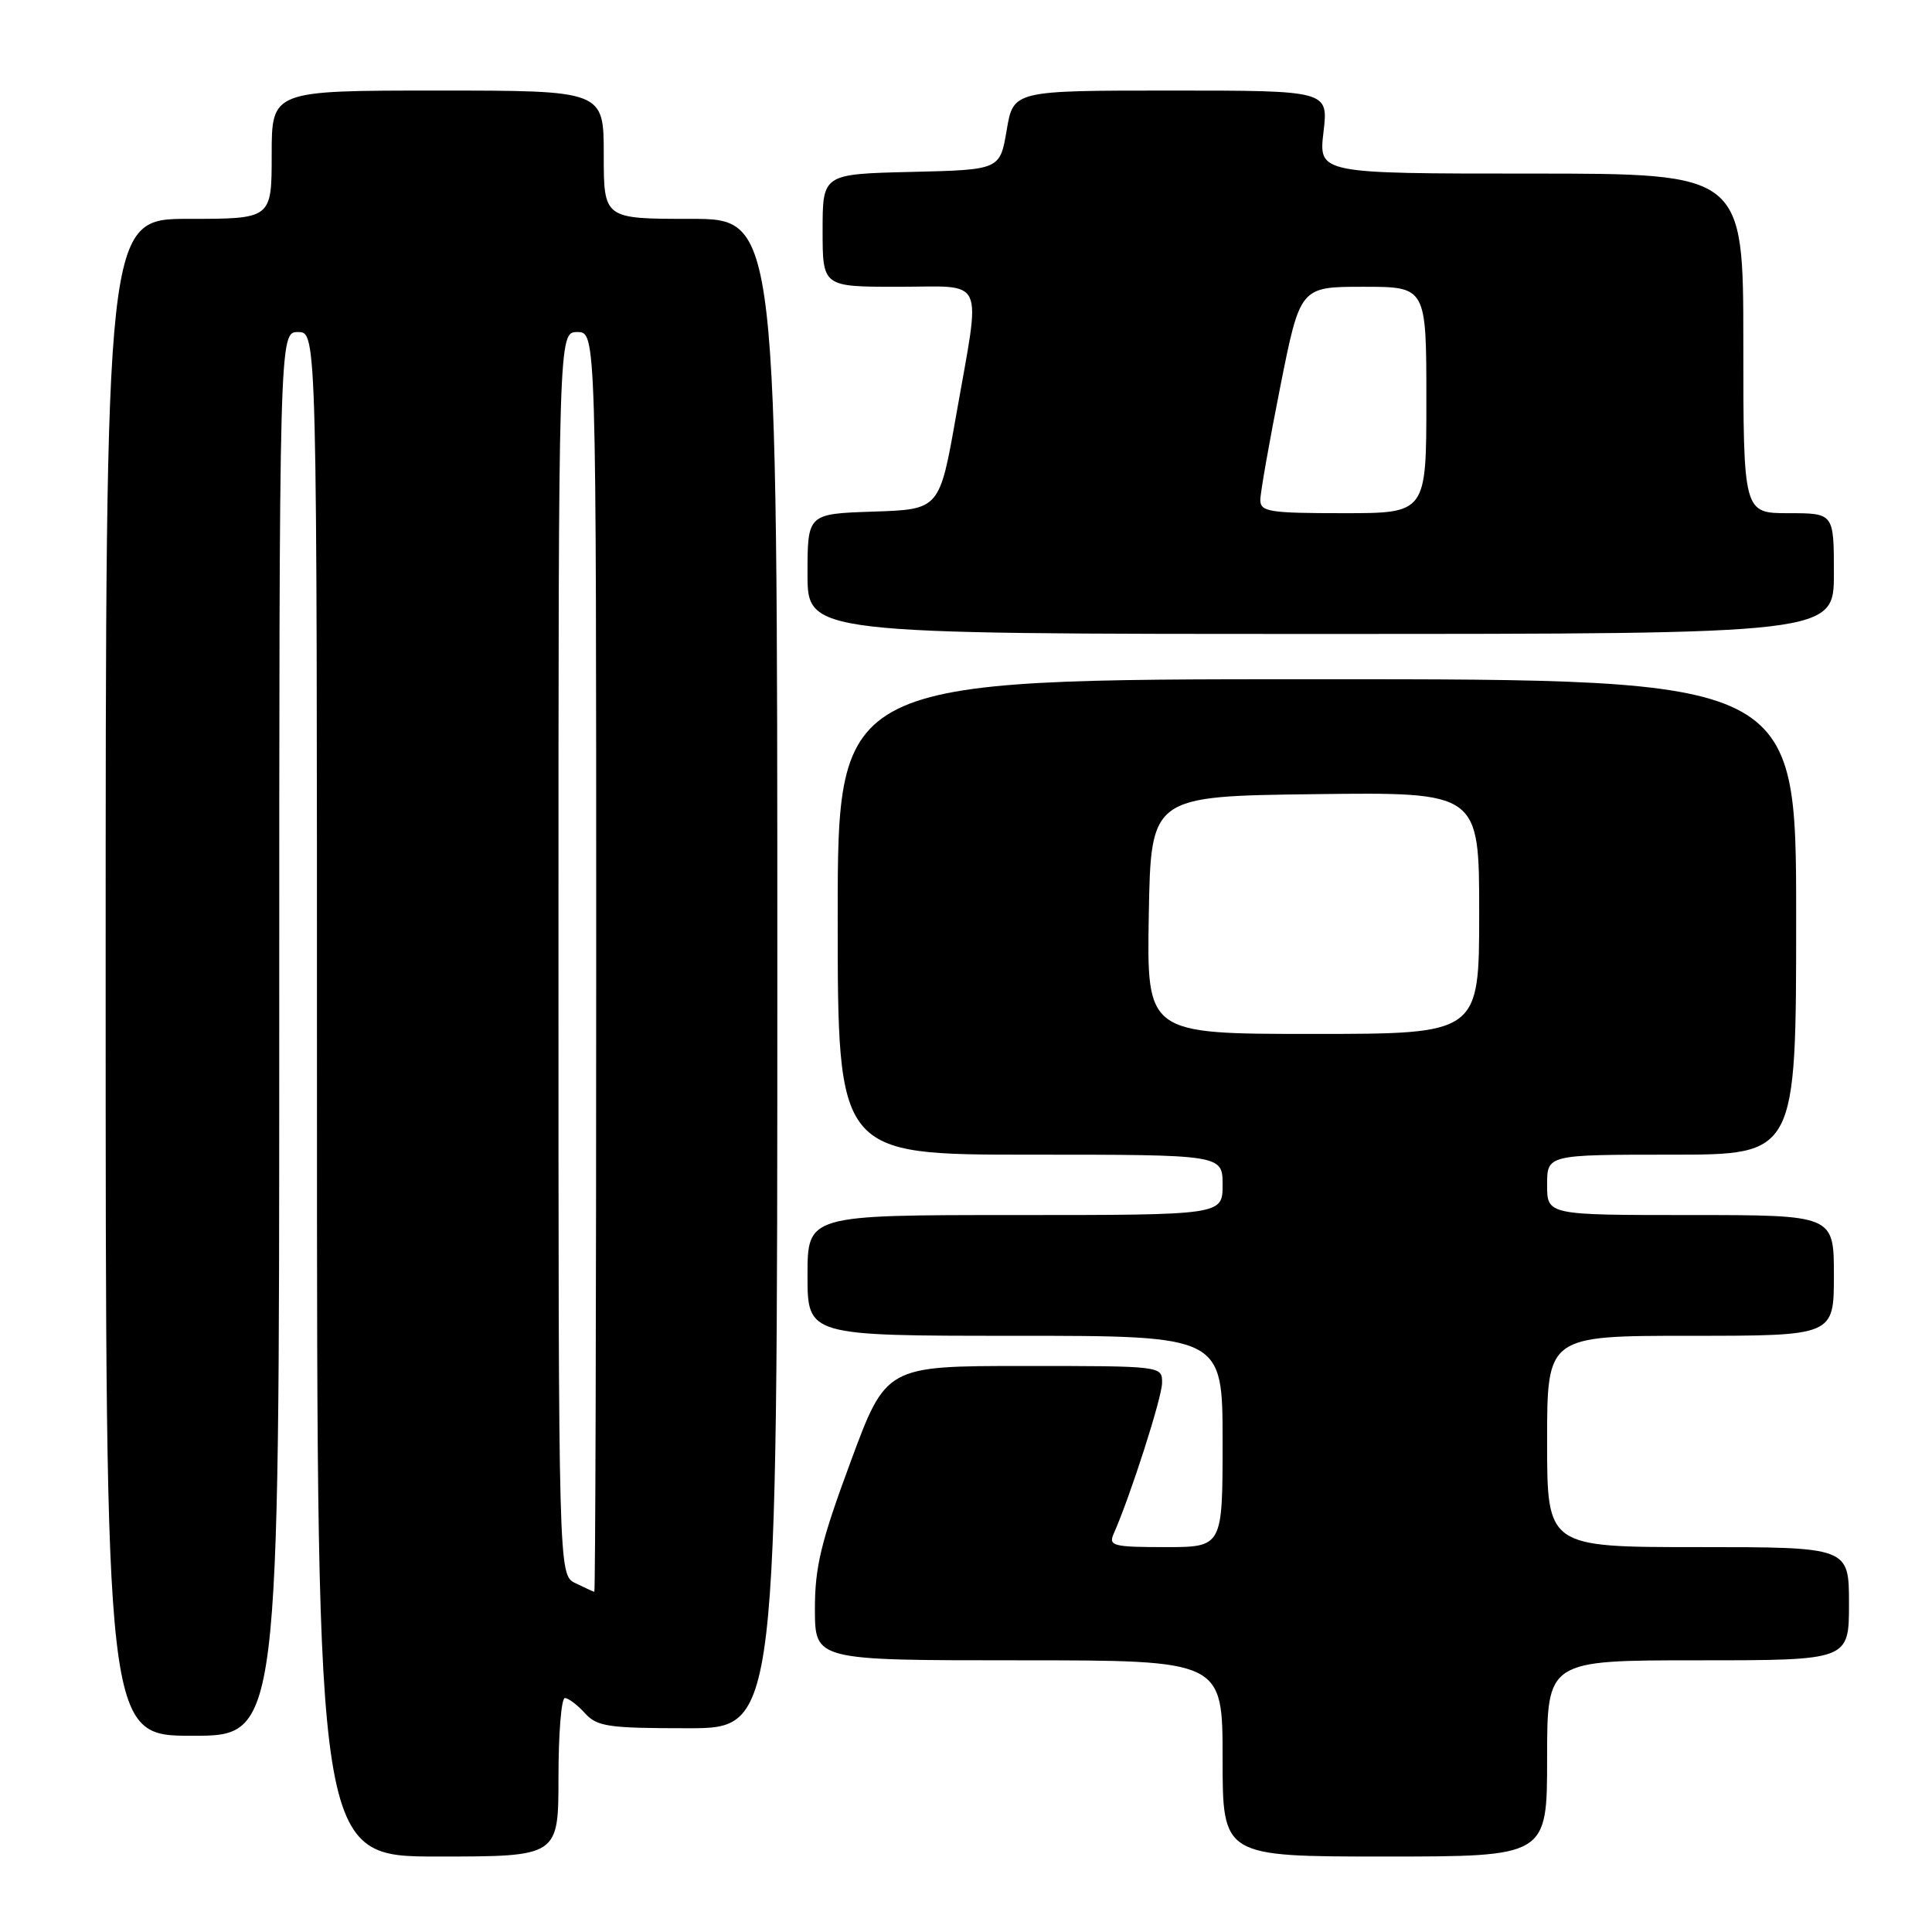 <?xml version="1.0" encoding="UTF-8" standalone="no"?>
<!DOCTYPE svg PUBLIC "-//W3C//DTD SVG 1.1//EN" "http://www.w3.org/Graphics/SVG/1.1/DTD/svg11.dtd" >
<svg xmlns="http://www.w3.org/2000/svg" xmlns:xlink="http://www.w3.org/1999/xlink" version="1.1" viewBox="0 0 256 256">
 <g >
 <path fill="currentColor"
d=" M 74.00 235.50 C 74.00 229.72 74.38 225.00 74.85 225.00 C 75.31 225.00 76.50 225.90 77.50 227.00 C 79.12 228.79 80.58 229.00 91.15 229.00 C 103.00 229.00 103.00 229.00 103.00 129.00 C 103.00 29.00 103.00 29.00 91.50 29.00 C 80.00 29.00 80.00 29.00 80.00 20.50 C 80.00 12.00 80.00 12.00 58.00 12.00 C 36.00 12.00 36.00 12.00 36.00 20.50 C 36.00 29.00 36.00 29.00 25.00 29.00 C 14.00 29.00 14.00 29.00 14.00 129.50 C 14.00 230.00 14.00 230.00 25.50 230.00 C 37.00 230.00 37.00 230.00 37.00 137.00 C 37.00 44.00 37.00 44.00 39.50 44.00 C 42.00 44.00 42.00 44.00 42.00 145.00 C 42.00 246.00 42.00 246.00 58.00 246.00 C 74.00 246.00 74.00 246.00 74.00 235.50 Z  M 205.00 233.00 C 205.00 220.00 205.00 220.00 225.00 220.00 C 245.00 220.00 245.00 220.00 245.00 212.50 C 245.00 205.00 245.00 205.00 225.00 205.00 C 205.00 205.00 205.00 205.00 205.00 191.00 C 205.00 177.00 205.00 177.00 224.00 177.00 C 243.00 177.00 243.00 177.00 243.00 169.00 C 243.00 161.00 243.00 161.00 224.00 161.00 C 205.00 161.00 205.00 161.00 205.00 157.00 C 205.00 153.00 205.00 153.00 221.50 153.00 C 238.00 153.00 238.00 153.00 238.00 121.50 C 238.00 90.00 238.00 90.00 174.50 90.00 C 111.00 90.00 111.00 90.00 111.00 121.50 C 111.00 153.00 111.00 153.00 136.50 153.00 C 162.00 153.00 162.00 153.00 162.00 157.00 C 162.00 161.00 162.00 161.00 134.50 161.00 C 107.00 161.00 107.00 161.00 107.00 169.00 C 107.00 177.00 107.00 177.00 134.50 177.00 C 162.00 177.00 162.00 177.00 162.00 191.00 C 162.00 205.00 162.00 205.00 154.39 205.00 C 147.52 205.00 146.86 204.83 147.56 203.25 C 149.77 198.27 153.96 185.21 153.98 183.25 C 154.00 181.00 154.00 181.00 135.70 181.00 C 117.40 181.00 117.40 181.00 112.69 193.75 C 108.77 204.33 107.97 207.65 107.98 213.25 C 108.00 220.00 108.00 220.00 135.00 220.00 C 162.00 220.00 162.00 220.00 162.00 233.00 C 162.00 246.00 162.00 246.00 183.50 246.00 C 205.00 246.00 205.00 246.00 205.00 233.00 Z  M 243.00 76.00 C 243.00 68.00 243.00 68.00 237.00 68.00 C 231.00 68.00 231.00 68.00 231.00 45.50 C 231.00 23.00 231.00 23.00 202.86 23.00 C 174.72 23.00 174.72 23.00 175.37 17.50 C 176.02 12.00 176.02 12.00 155.15 12.00 C 134.28 12.00 134.28 12.00 133.39 17.25 C 132.50 22.50 132.50 22.50 120.75 22.78 C 109.00 23.06 109.00 23.06 109.00 30.53 C 109.00 38.00 109.00 38.00 119.00 38.00 C 130.78 38.00 129.99 36.26 126.70 55.00 C 124.50 67.50 124.50 67.50 115.75 67.79 C 107.00 68.08 107.00 68.08 107.00 76.04 C 107.00 84.00 107.00 84.00 175.00 84.00 C 243.00 84.00 243.00 84.00 243.00 76.00 Z  M 76.25 209.78 C 74.00 208.69 74.00 208.69 74.00 126.35 C 74.00 44.00 74.00 44.00 76.50 44.00 C 79.00 44.00 79.00 44.00 79.00 127.50 C 79.00 173.43 78.89 210.97 78.75 210.93 C 78.61 210.90 77.49 210.38 76.25 209.78 Z  M 152.22 121.25 C 152.50 105.50 152.50 105.50 174.25 105.23 C 196.00 104.96 196.00 104.96 196.00 120.98 C 196.00 137.00 196.00 137.00 173.97 137.00 C 151.95 137.00 151.95 137.00 152.22 121.25 Z  M 167.00 66.25 C 167.00 65.29 168.19 58.54 169.64 51.25 C 172.28 38.00 172.28 38.00 180.64 38.00 C 189.00 38.00 189.00 38.00 189.00 53.00 C 189.00 68.00 189.00 68.00 178.00 68.00 C 168.19 68.00 167.00 67.81 167.00 66.25 Z "/>
</g>
</svg>